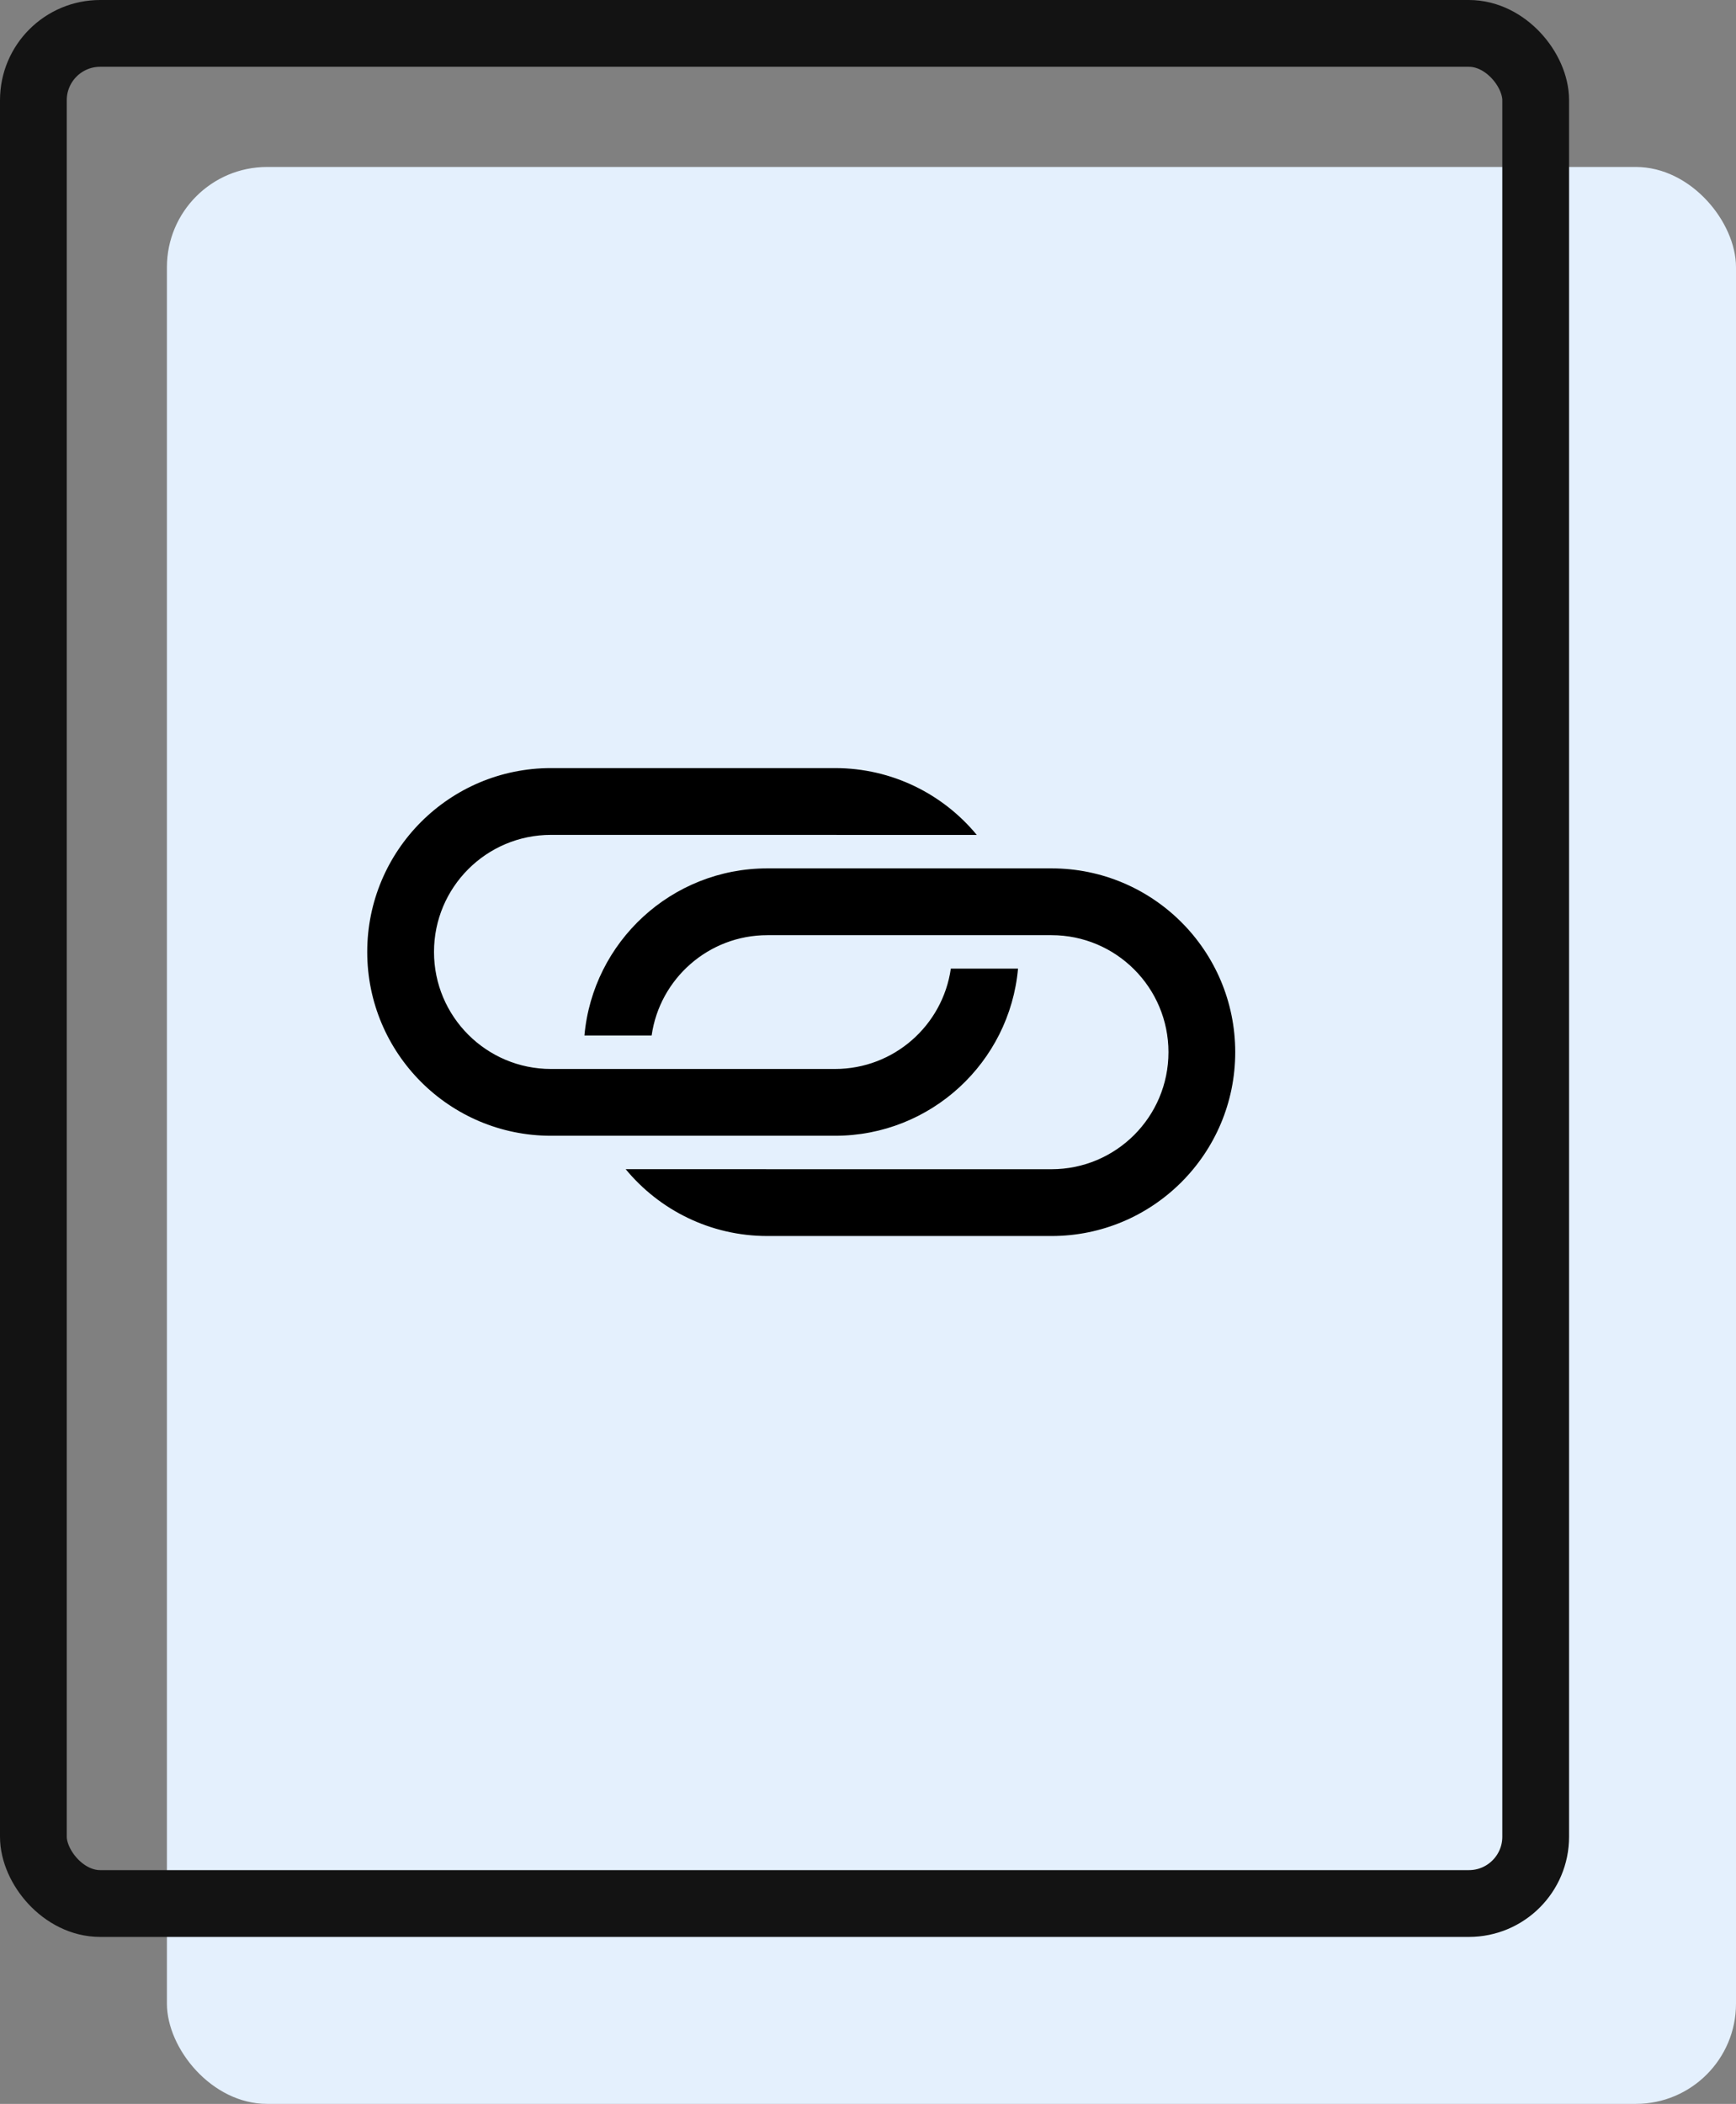 <svg width="52" height="63" viewBox="0 0 52 63" fill="none" xmlns="http://www.w3.org/2000/svg">
<rect x="0" y="0" width="52" height="63" fill="#808080" stroke="none"/>
<rect x="5" y="5" width="47" height="58" rx="3" fill="#E4F0FD"/>
<rect x="1" y="1" width="45" height="56" rx="2" stroke="#131313" stroke-width="2"/>
<path fill-rule="evenodd" clip-rule="evenodd" d="M16.505 25H25.012C25.049 25 25.086 25.001 25.123 25.002H29.259C28.249 23.779 26.721 23 25.012 23H16.505C13.465 23 11 25.465 11 28.505C11 31.545 13.465 34.01 16.505 34.01H25.012C27.884 34.01 30.242 31.811 30.494 29.005H28.481C28.238 30.704 26.778 32.01 25.012 32.01H16.505C14.569 32.01 13 30.44 13 28.505C13 26.569 14.569 25 16.505 25Z" fill="black"/>
<path fill-rule="evenodd" clip-rule="evenodd" d="M31.495 35.012H22.988C22.952 35.012 22.916 35.011 22.881 35.01H18.741C19.751 36.233 21.279 37.012 22.988 37.012H31.495C34.535 37.012 37 34.547 37 31.507C37 28.467 34.535 26.003 31.495 26.003H22.988C20.116 26.003 17.758 28.201 17.506 31.007H19.519C19.761 29.308 21.222 28.003 22.988 28.003H31.495C33.431 28.003 35 29.572 35 31.507C35 33.443 33.431 35.012 31.495 35.012Z" fill="black"/>
</svg>
